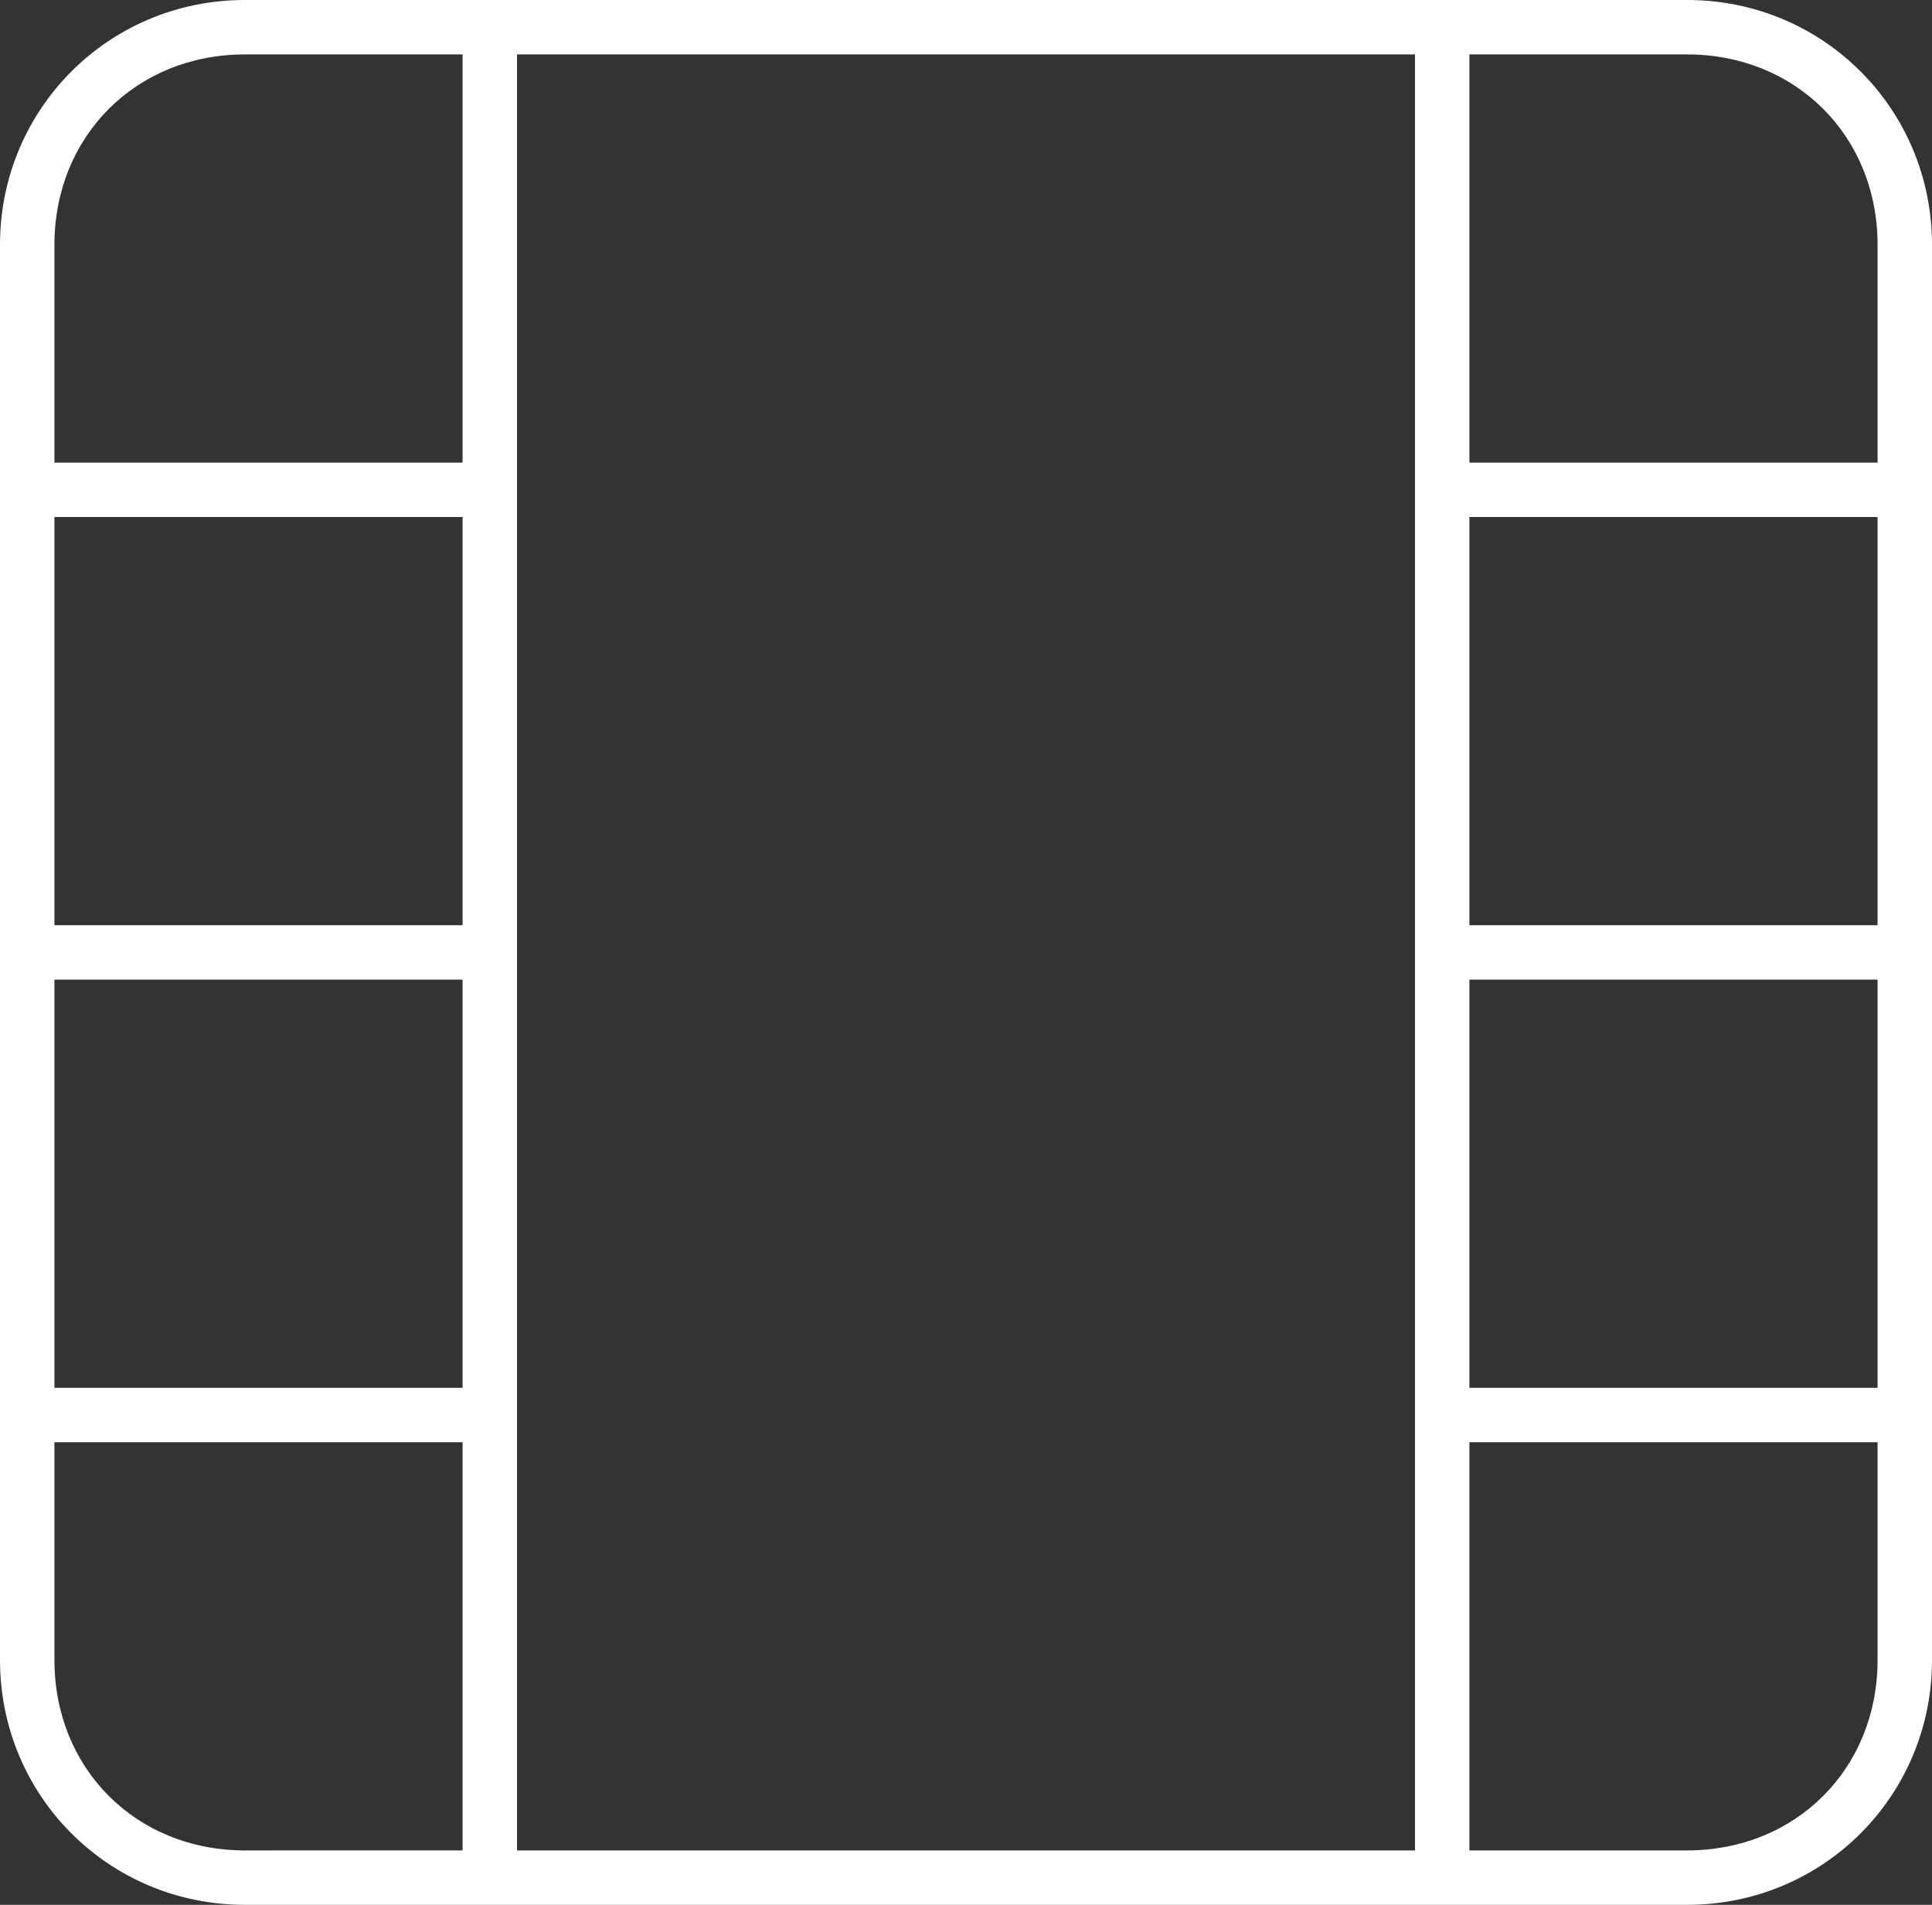 <svg xmlns="http://www.w3.org/2000/svg" width="71" height="70" fill="none"><rect width="100%" height="100%" fill="#333333" stroke="none"/><path d="M9 0C4 0 0 4 0 9v52c0 5 4 9 9 9h53c5 0 9-4 9-9V9c0-5-4-9-9-9H9zm0 2h8v15H2V9c0-4 3-7 7-7zm10 0h33v66H19V2zm35 0h8c4 0 7 3 7 7v8H54V2zM2 19h15v15H2V19zm52 0h15v15H54V19zM2 36h15v15H2V36zm52 0h15v15H54V36zM2 53h15v15H9c-4 0-7-3-7-7v-8zm52 0h15v8c0 4-3 7-7 7h-8V53z" fill="#fff"/></svg>